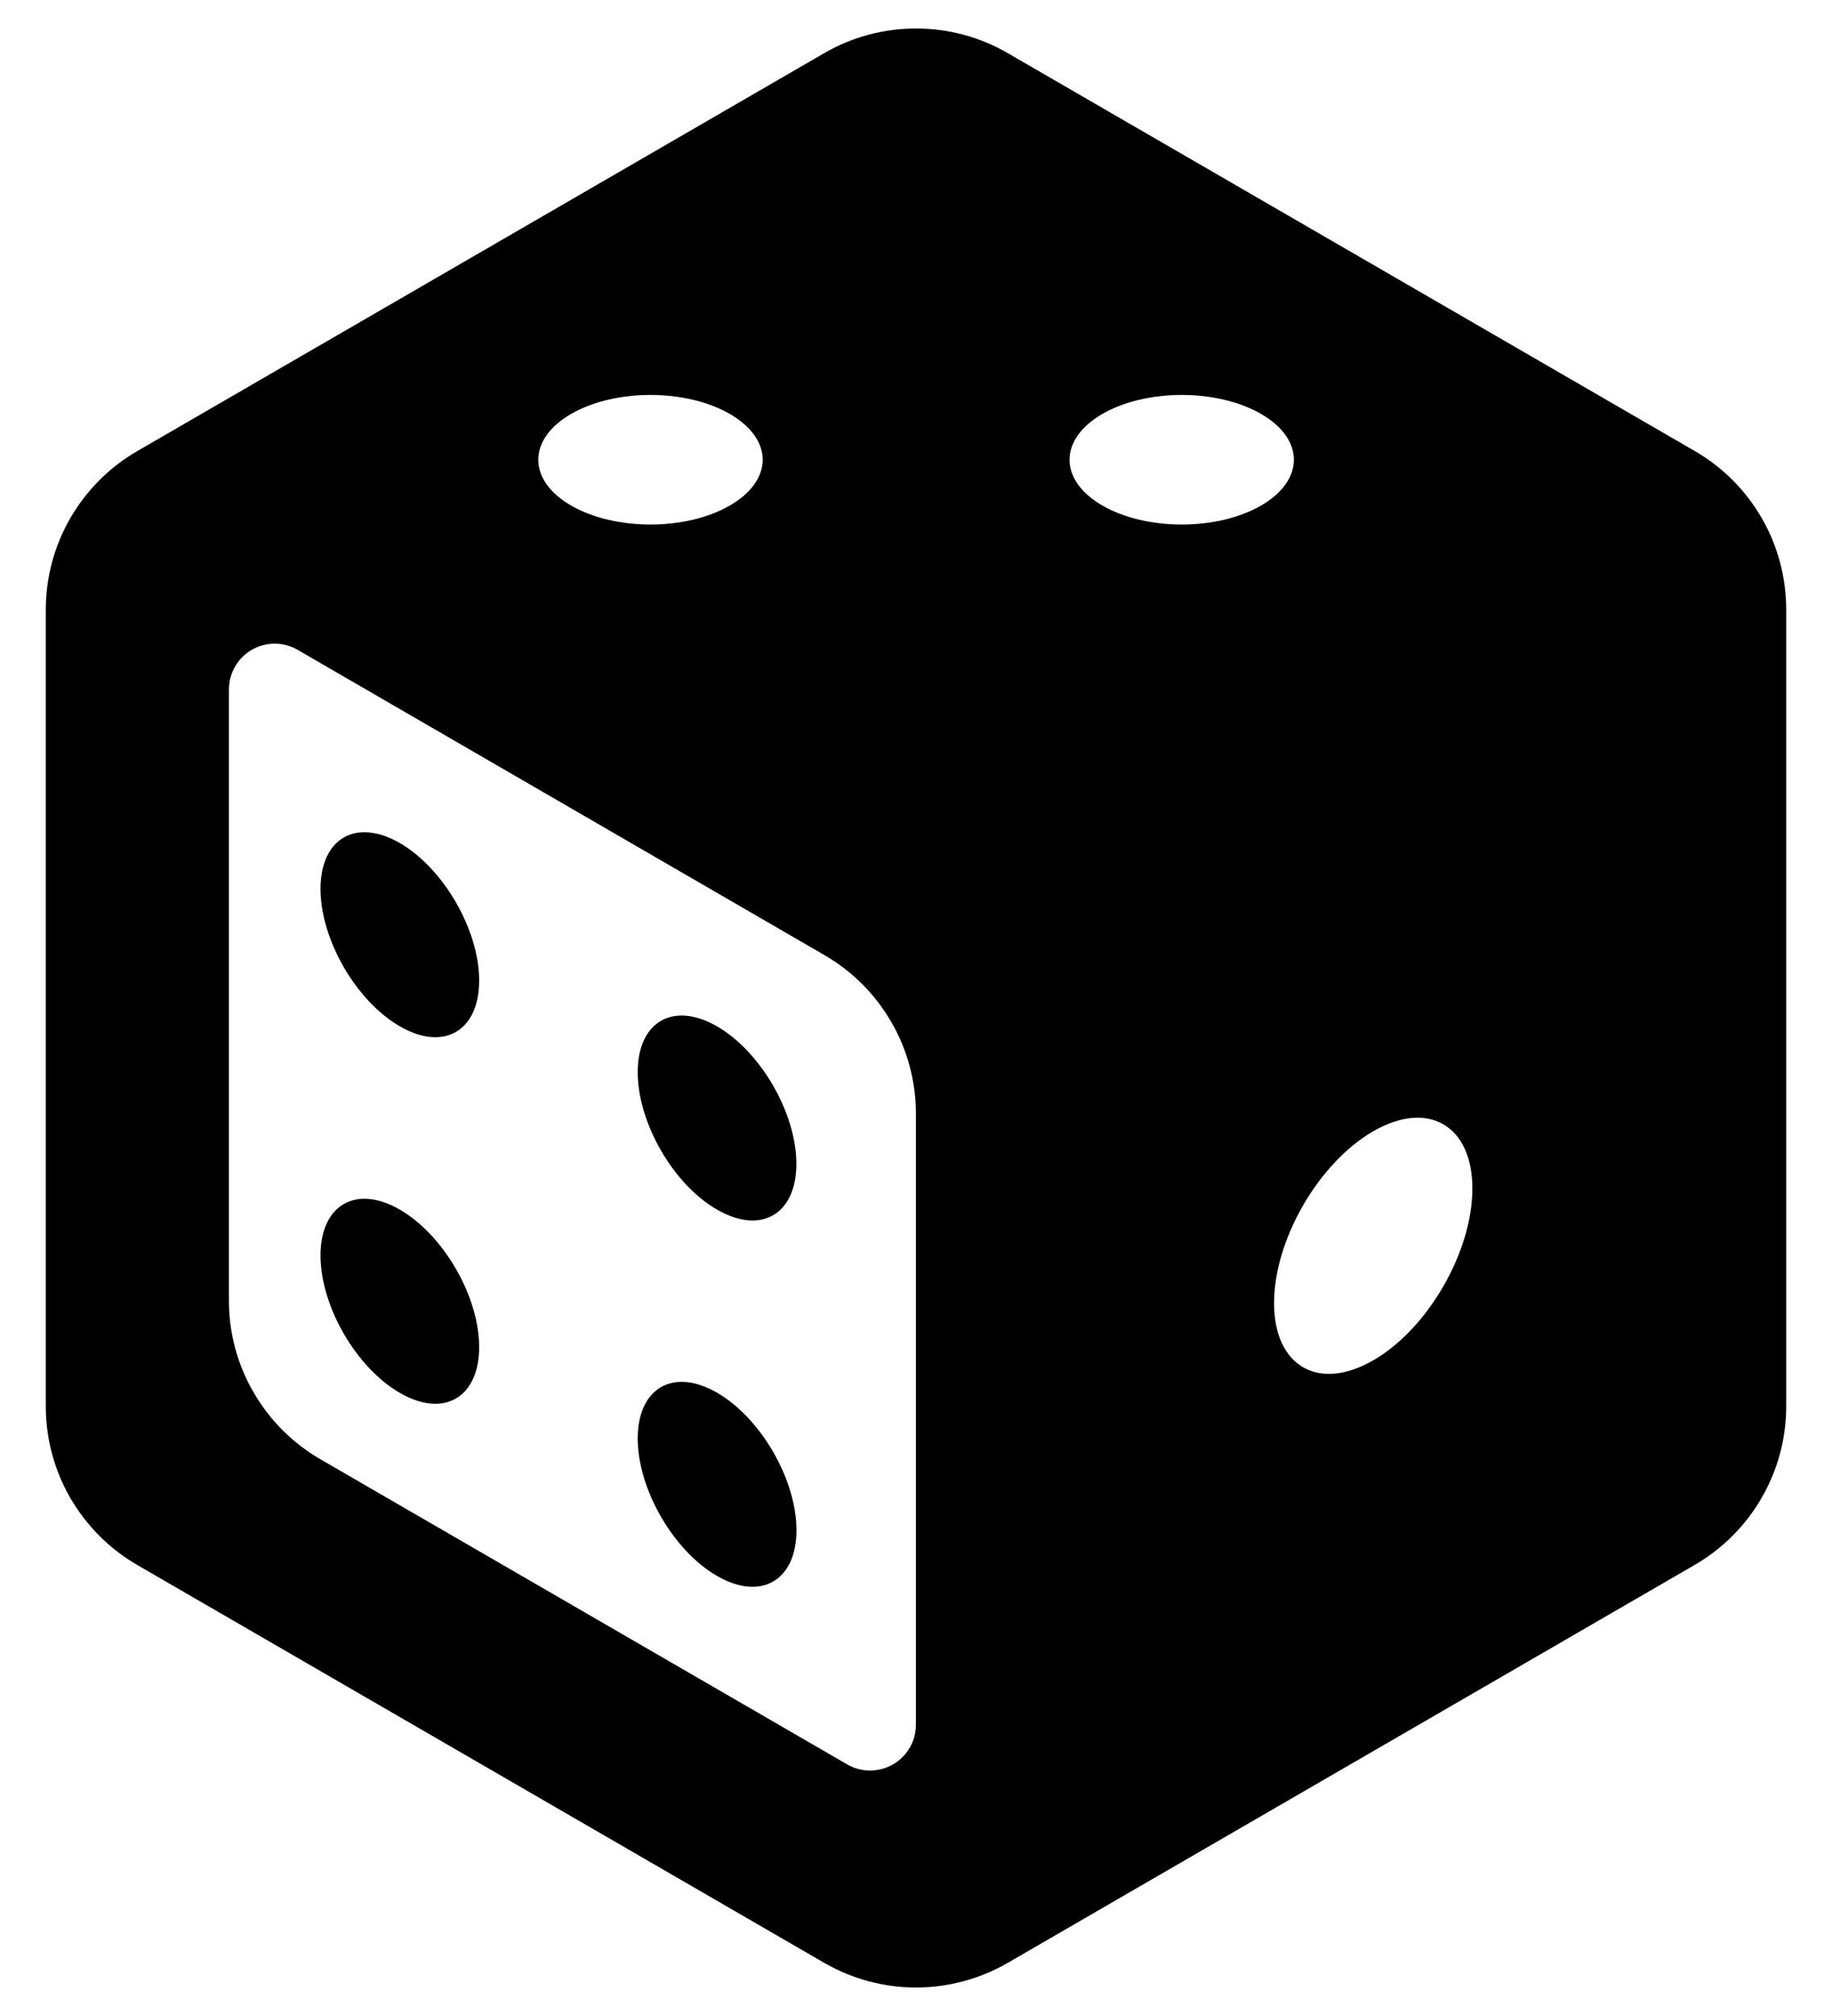 <svg width="20" height="22" viewBox="0 0 20 22" fill="none" xmlns="http://www.w3.org/2000/svg">
<path d="M8.998 0.58C9.303 0.403 9.648 0.311 10 0.311C10.352 0.311 10.697 0.403 11.002 0.58L18.502 4.922C18.805 5.097 19.058 5.35 19.233 5.654C19.408 5.957 19.5 6.302 19.5 6.653V15.347C19.5 15.697 19.408 16.041 19.232 16.345C19.057 16.649 18.805 16.901 18.502 17.077L11.002 21.42C10.697 21.596 10.352 21.689 10 21.689C9.648 21.689 9.303 21.596 8.998 21.42L1.498 17.078C1.194 16.902 0.943 16.649 0.767 16.346C0.592 16.042 0.5 15.697 0.5 15.347V6.653C0.5 6.302 0.592 5.958 0.768 5.654C0.943 5.351 1.195 5.098 1.498 4.923L8.998 0.58ZM3.25 7.092C3.174 7.048 3.088 7.024 3 7.024C2.912 7.024 2.825 7.047 2.749 7.091C2.673 7.135 2.61 7.198 2.566 7.274C2.522 7.35 2.499 7.437 2.499 7.525V14.194C2.499 14.544 2.591 14.889 2.767 15.192C2.942 15.496 3.194 15.748 3.497 15.924L9.248 19.254C9.324 19.298 9.41 19.321 9.498 19.321C9.586 19.321 9.672 19.298 9.748 19.255C9.824 19.211 9.888 19.148 9.932 19.072C9.976 18.996 9.999 18.91 9.999 18.822V12.153C9.999 11.802 9.907 11.458 9.731 11.154C9.556 10.851 9.304 10.598 9.001 10.423L3.25 7.092ZM13.767 4.517C13.289 4.241 12.513 4.241 12.035 4.517C11.557 4.793 11.557 5.241 12.035 5.517C12.513 5.793 13.289 5.793 13.767 5.517C14.245 5.241 14.245 4.793 13.767 4.517ZM7.967 4.517C7.489 4.241 6.713 4.241 6.235 4.517C5.757 4.793 5.757 5.241 6.235 5.517C6.713 5.793 7.489 5.793 7.967 5.517C8.446 5.241 8.446 4.793 7.967 4.517ZM14.992 14.845C15.589 14.5 16.074 13.661 16.074 12.97C16.074 12.28 15.589 12 14.992 12.345C14.394 12.69 13.909 13.53 13.909 14.22C13.909 14.91 14.394 15.19 14.991 14.845M4.365 11.2C4.843 11.477 5.231 11.253 5.231 10.7C5.231 10.148 4.843 9.477 4.365 9.2C3.887 8.924 3.499 9.148 3.499 9.7C3.499 10.253 3.887 10.924 4.365 11.2ZM8.695 16.698C8.695 17.25 8.306 17.474 7.828 17.198C7.35 16.922 6.962 16.25 6.962 15.698C6.962 15.146 7.35 14.922 7.828 15.198C8.306 15.474 8.695 16.146 8.695 16.698ZM5.231 14.7C5.231 15.253 4.843 15.477 4.365 15.2C3.887 14.924 3.499 14.253 3.499 13.7C3.499 13.148 3.887 12.924 4.365 13.2C4.843 13.477 5.231 14.148 5.231 14.7ZM8.694 12.7C8.694 13.253 8.306 13.477 7.828 13.2C7.349 12.925 6.962 12.253 6.962 11.7C6.962 11.149 7.349 10.925 7.828 11.2C8.306 11.477 8.694 12.149 8.694 12.7Z" fill="black"/>
</svg>

